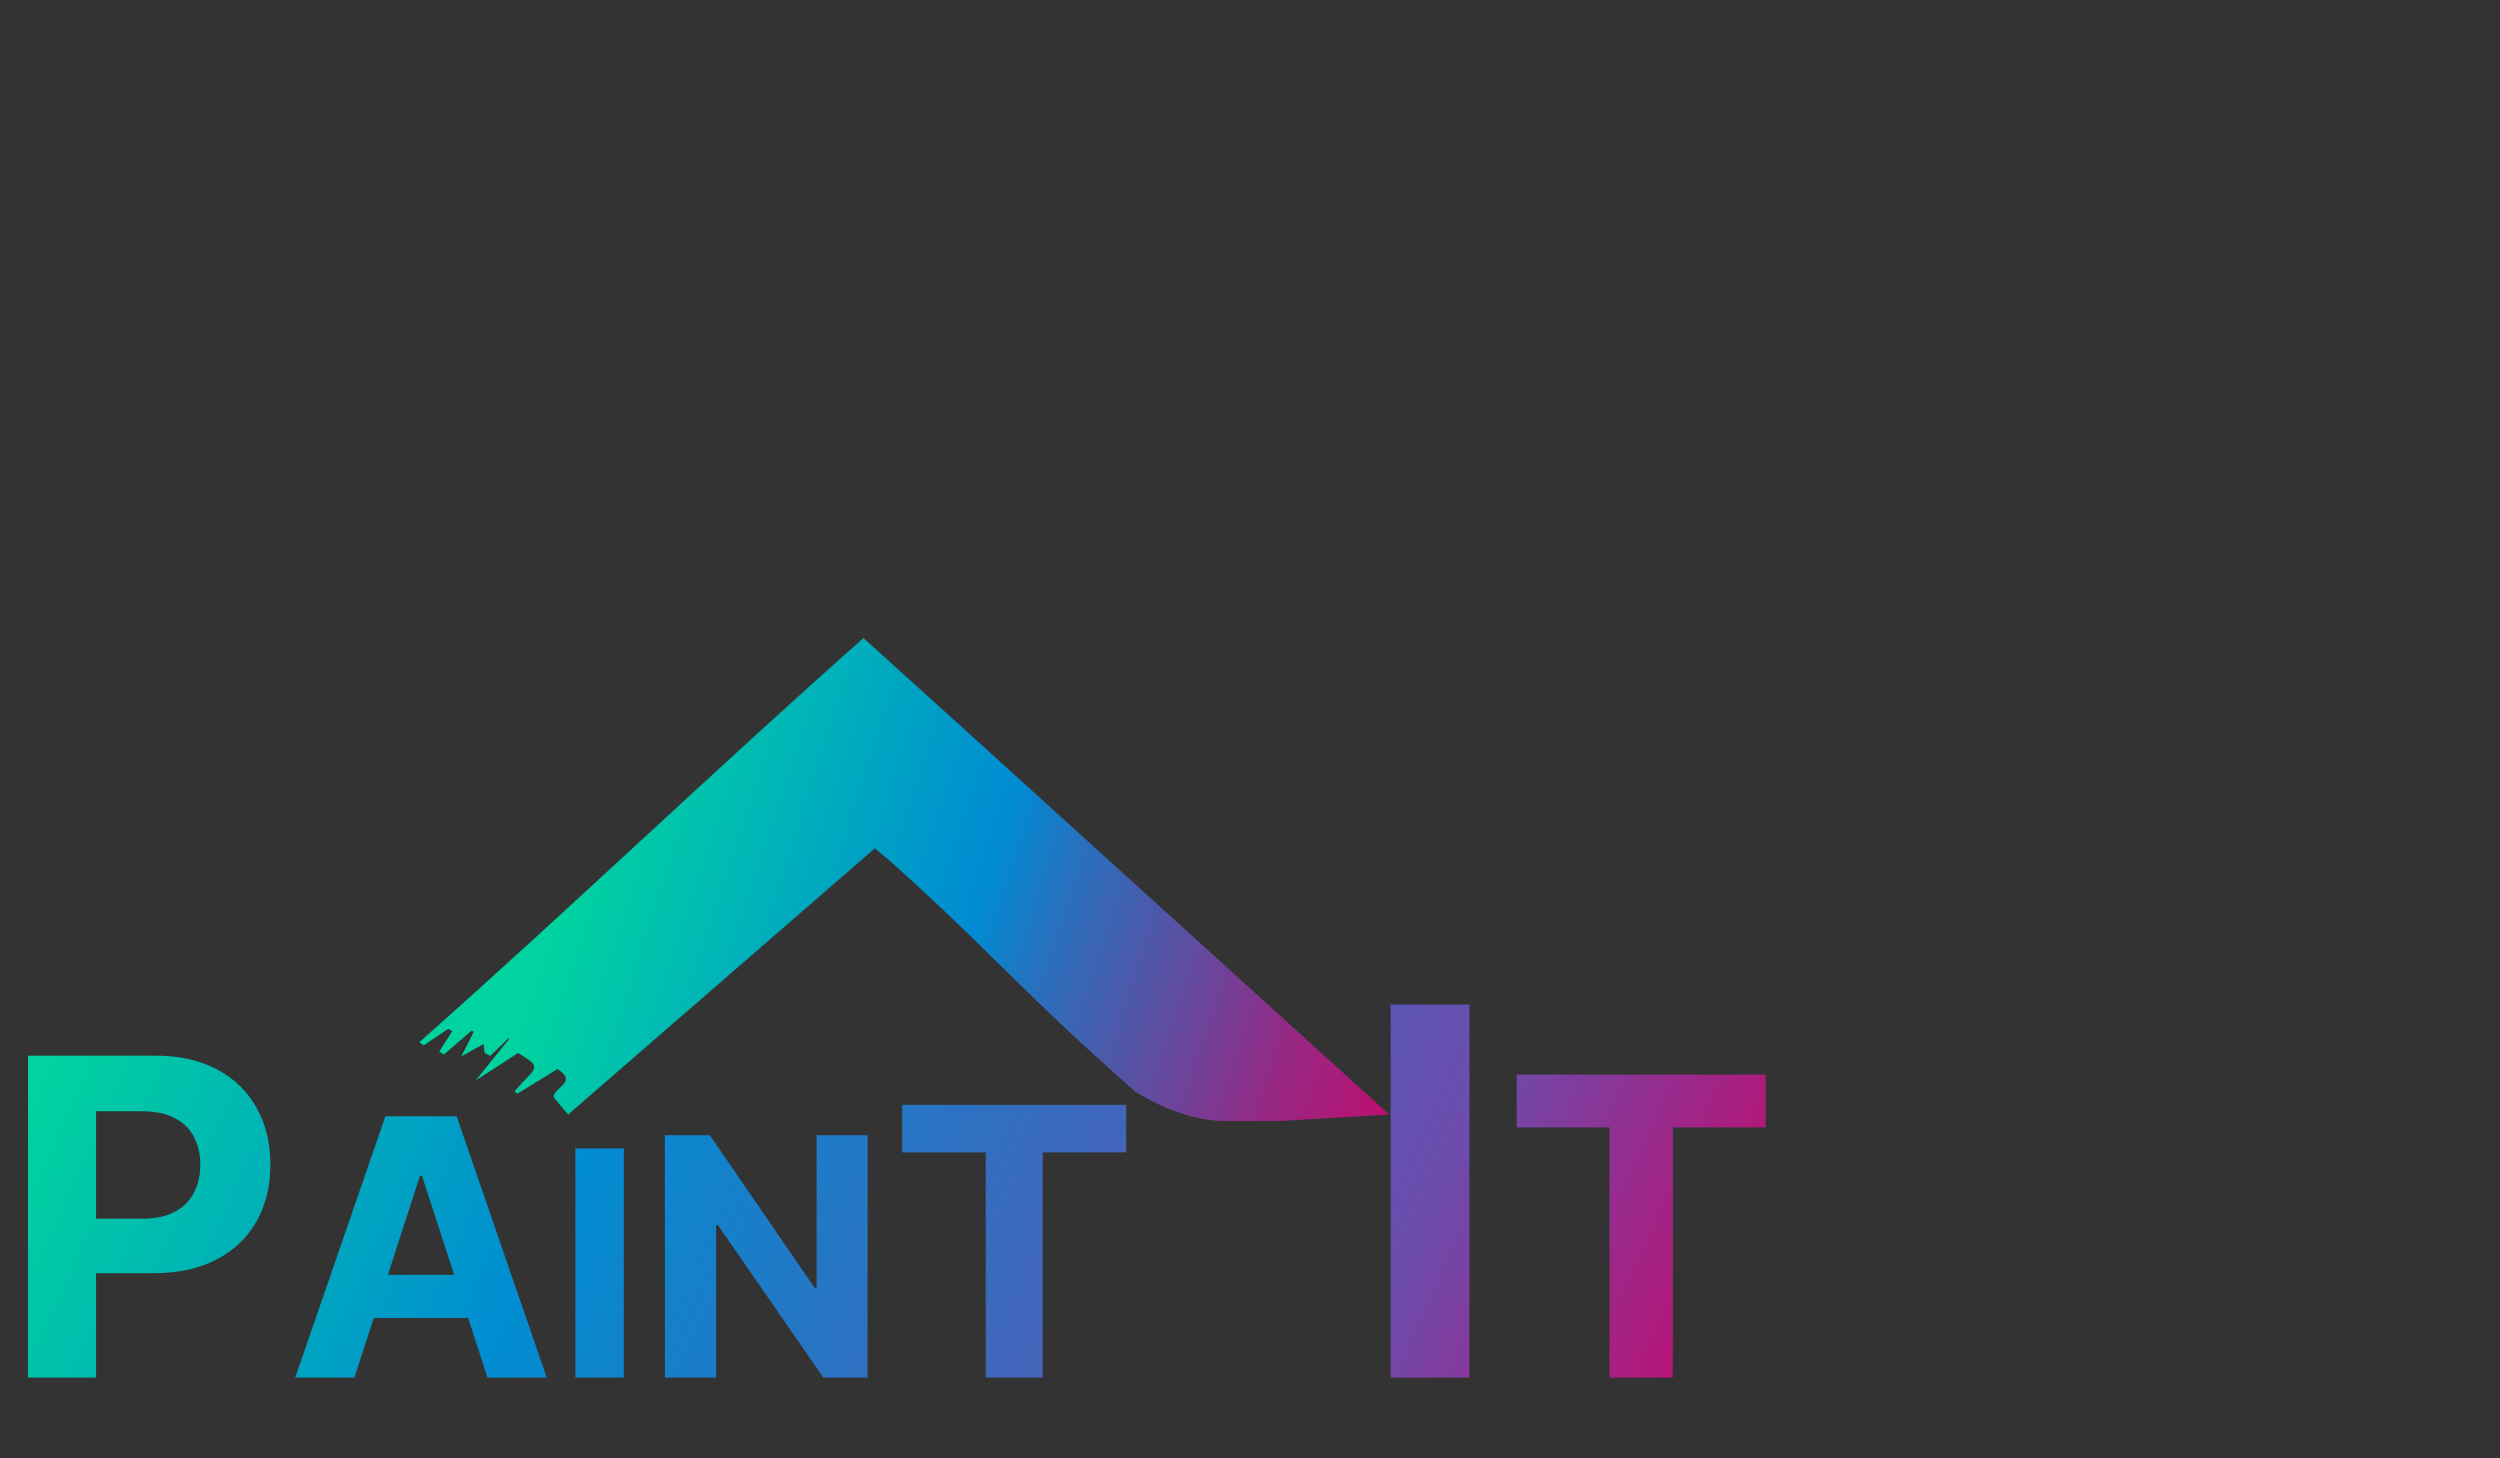 <svg width="960" height="560" viewBox="0 0 960 560" fill="none" xmlns="http://www.w3.org/2000/svg">
<rect x="0" y="0" width="960" height="560" fill="#333333" stroke="none"/>
<g clip-path="url(#clip0_1_2)">
<path d="M10.746 529V405.364H59.524C68.901 405.364 76.89 407.155 83.491 410.737C90.091 414.278 95.122 419.208 98.583 425.527C102.085 431.805 103.835 439.05 103.835 447.26C103.835 455.47 102.064 462.714 98.523 468.993C94.981 475.271 89.85 480.161 83.129 483.663C76.448 487.164 68.358 488.915 58.86 488.915H27.77V467.967H54.634C59.665 467.967 63.81 467.101 67.07 465.371C70.371 463.6 72.826 461.165 74.435 458.066C76.085 454.927 76.91 451.325 76.91 447.26C76.91 443.155 76.085 439.573 74.435 436.514C72.826 433.415 70.371 431.021 67.07 429.33C63.77 427.6 59.584 426.734 54.514 426.734H36.886V529H10.746ZM136.09 529H113.352L147.999 428.636H175.344L209.942 529H187.203L162.063 451.571H161.279L136.09 529ZM134.669 489.55H188.379V506.114H134.669V489.55ZM239.553 441V529H220.947V441H239.553ZM333.166 435.909V529H316.166L275.666 470.409H274.985V529H255.303V435.909H272.576L312.757 494.455H313.576V435.909H333.166ZM346.451 442.528V424.273H432.462V442.528H400.399V529H378.513V442.528H346.451ZM564.283 385.727V529H533.991V385.727H564.283ZM582.435 432.92V412.636H678.003V432.92H642.378V529H618.06V432.92H582.435Z" fill="url(#paint0_linear_1_2)"/>
<path d="M491 430.478H470C453 430.478 436 419.24 436 419.24C393 381.5 378.61 363.46 341.943 330.816C340.288 329.344 338.51 327.913 335.934 325.768C296.447 360.052 257.634 393.748 218.146 427.99C215.878 425.298 214.161 423.195 212.567 421.302C212.505 417.684 222.193 415.412 214.038 410.533C208.888 413.688 203.799 416.843 198.709 419.955C198.341 419.703 197.974 419.493 197.544 419.24C198.525 418.062 199.445 416.885 200.549 415.749C206.926 409.313 206.926 409.313 198.955 404.349C193.988 407.546 189.021 410.785 182.645 414.907C187.55 408.85 191.597 403.802 195.644 398.796C195.582 398.712 195.521 398.67 195.398 398.586C193.007 400.899 190.616 403.213 188.163 405.527C187.489 405.106 186.753 404.643 186.078 404.223C185.956 403.255 185.894 402.245 185.71 400.899C183.135 402.33 180.989 403.507 177.126 405.653C179.272 401.488 180.621 398.838 181.909 396.188C181.663 396.062 181.418 395.893 181.112 395.767C177.555 398.796 173.999 401.867 170.504 404.896C169.891 404.517 169.278 404.138 168.664 403.802C170.32 401.194 172.037 398.586 173.692 395.935C173.141 395.641 172.65 395.346 172.098 395.094C168.971 397.197 165.844 399.301 162.717 401.404C162.165 401.025 161.552 400.605 161 400.226C219.189 348.652 272.816 297.121 331.557 245C340.141 252.572 525.529 420.881 533.5 427.99" fill="url(#paint1_linear_1_2)"/>
</g>
<defs>
<linearGradient id="paint0_linear_1_2" x1="52.408" y1="328.642" x2="699.389" y2="620.322" gradientUnits="userSpaceOnUse">
<stop stop-color="#00D39F"/>
<stop offset="0.284" stop-color="#008DD1"/>
<stop offset="0.72" stop-color="#6D4BAC"/>
<stop offset="0.913" stop-color="#C90668"/>
<stop offset="1" stop-color="#F7F5F6"/>
</linearGradient>
<linearGradient id="paint1_linear_1_2" x1="131" y1="358.5" x2="586.5" y2="508.5" gradientUnits="userSpaceOnUse">
<stop offset="0.157" stop-color="#00D39F"/>
<stop offset="0.261" stop-color="#00BDB1"/>
<stop offset="0.418" stop-color="#0098CA"/>
<stop offset="0.478" stop-color="#008BD3"/>
<stop offset="0.543" stop-color="#2970BD"/>
<stop offset="0.662" stop-color="#65499E"/>
<stop offset="0.747" stop-color="#952984"/>
<stop offset="0.827" stop-color="#B71372"/>
<stop offset="0.875" stop-color="#CC0567"/>
<stop offset="0.954" stop-color="#D4B007"/>
<stop offset="0.978" stop-color="#D4BB02"/>
<stop offset="1" stop-color="#008BD3"/>
<stop offset="1" stop-color="#D4BE00"/>
</linearGradient>
<clipPath id="clip0_1_2">
<rect width="960" height="560" fill="white"/>
</clipPath>
</defs>
</svg>
